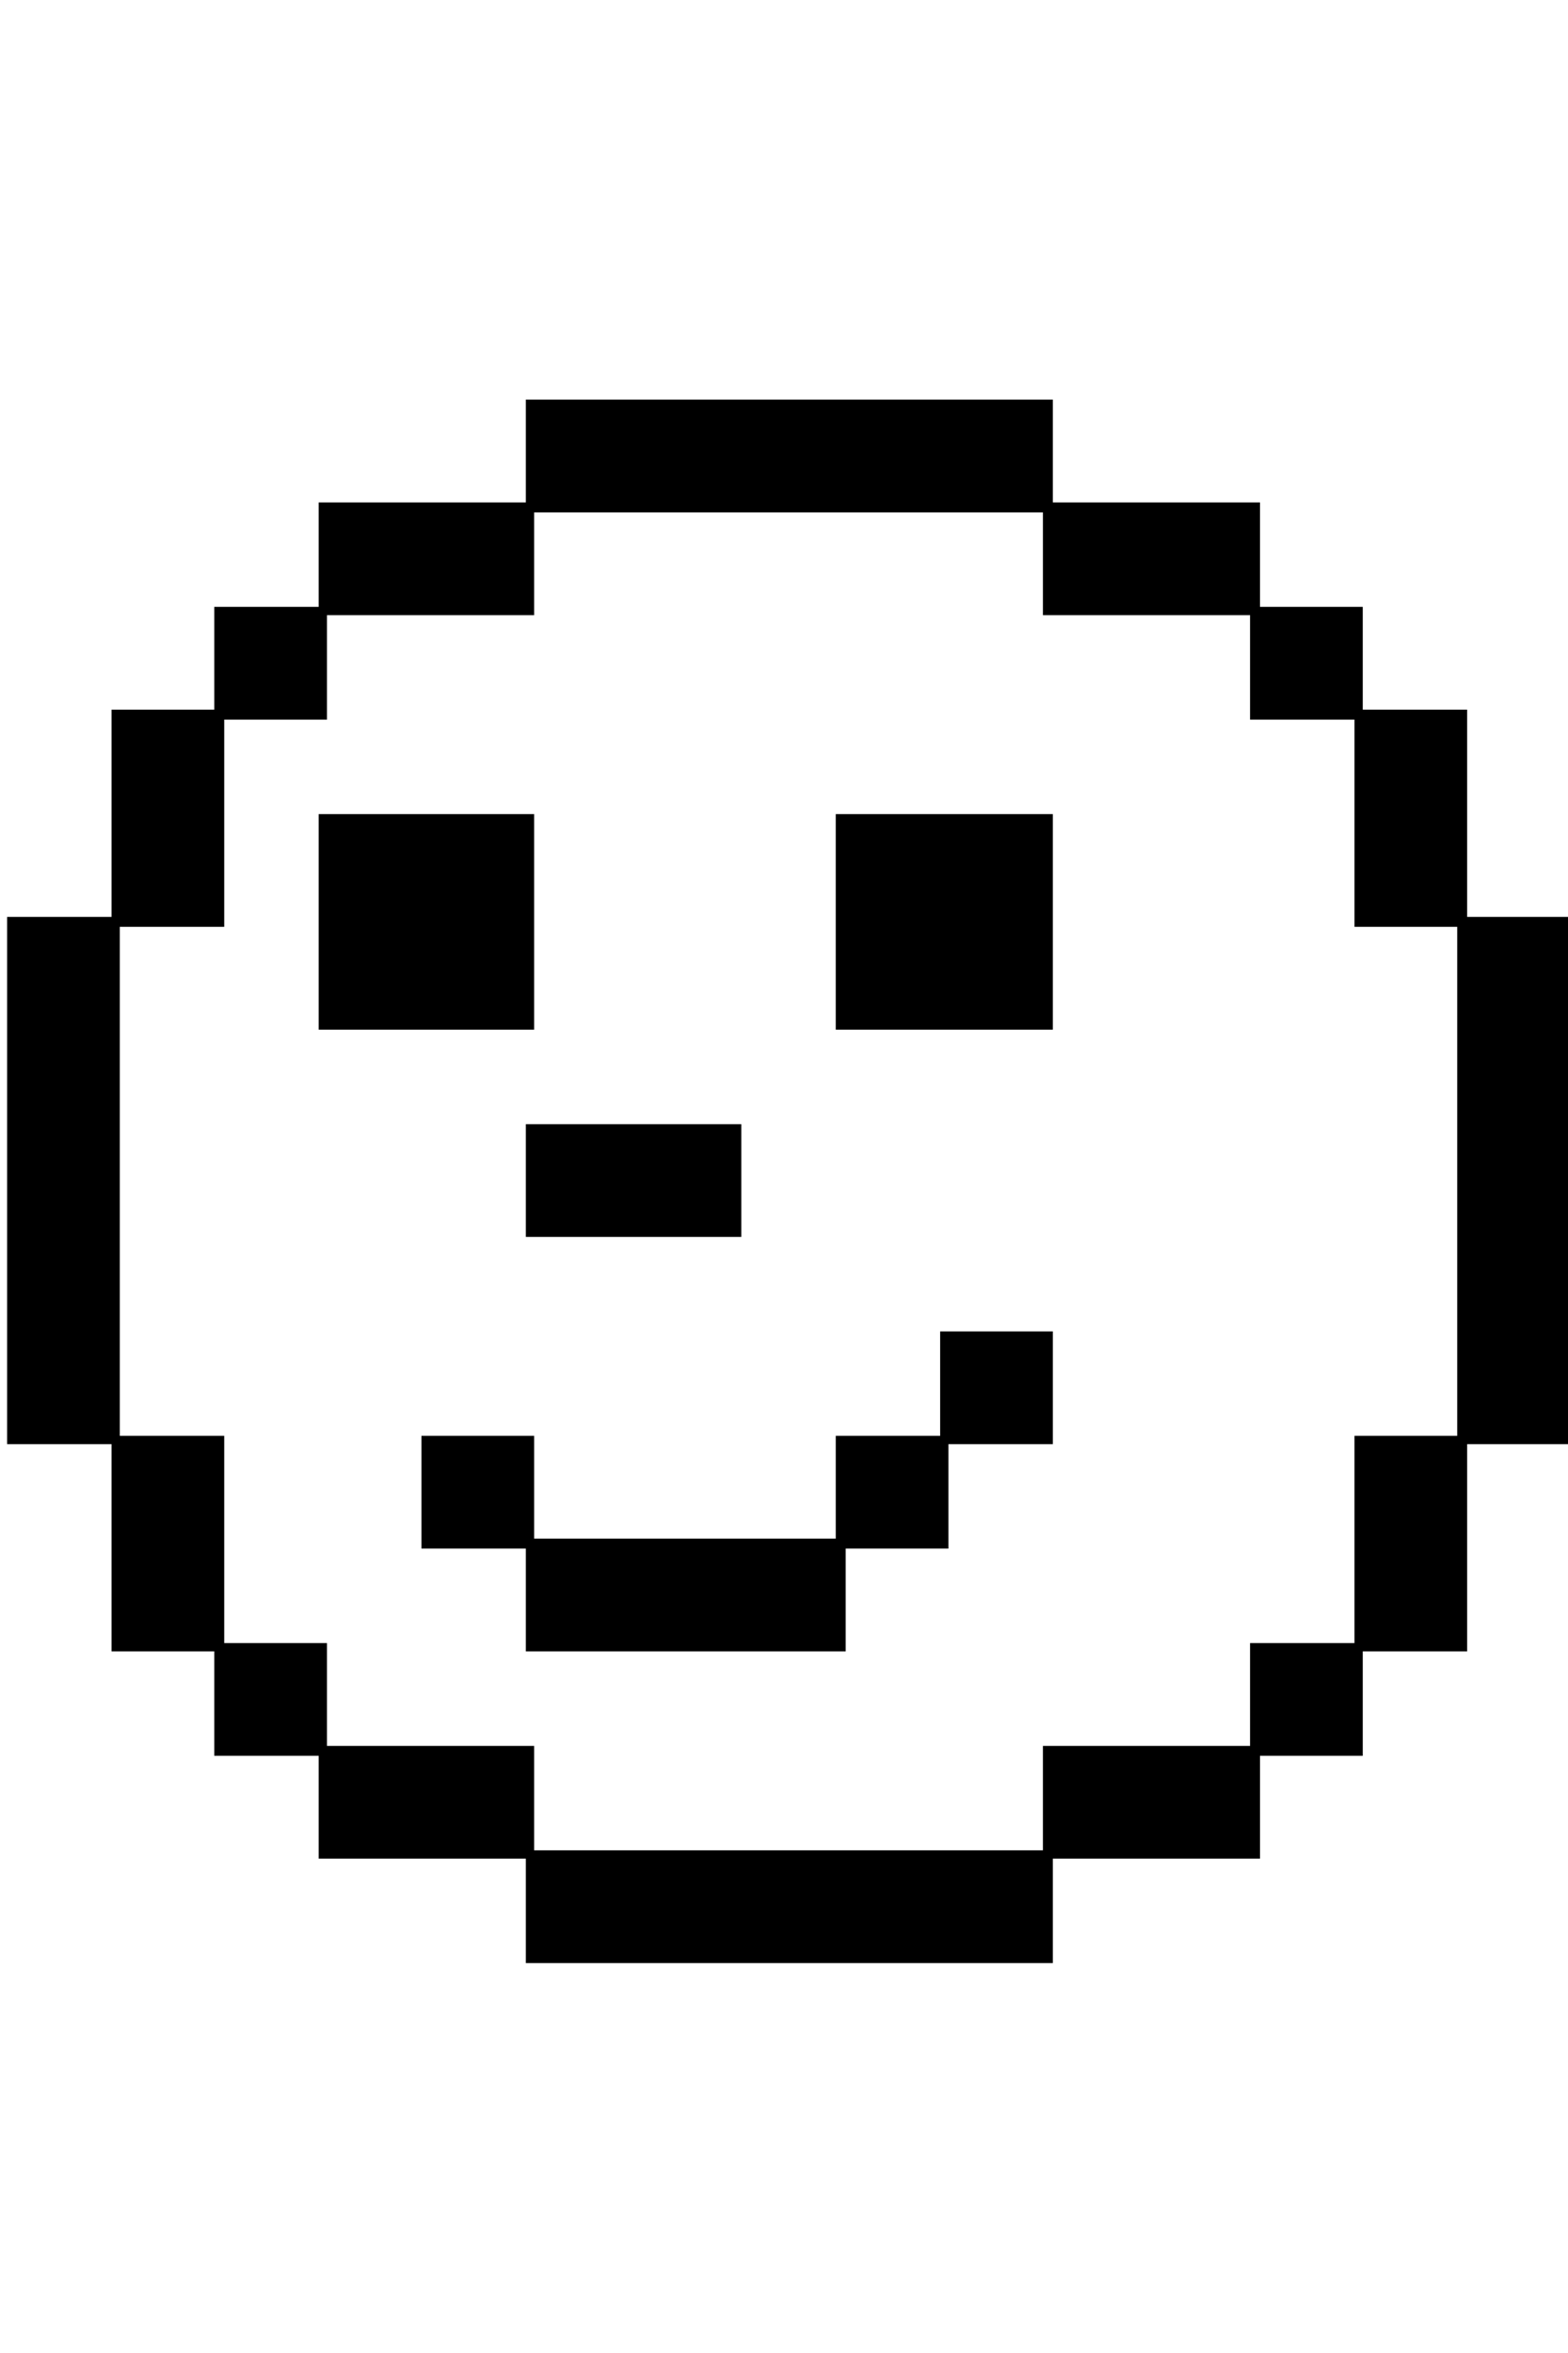 <?xml version="1.0" encoding="utf-8"?>
<!-- Generator: Adobe Illustrator 16.0.4, SVG Export Plug-In . SVG Version: 6.00 Build 0)  -->
<!DOCTYPE svg PUBLIC "-//W3C//DTD SVG 1.1//EN" "http://www.w3.org/Graphics/SVG/1.1/DTD/svg11.dtd">
<svg version="1.1" id="Layer_1" xmlns="http://www.w3.org/2000/svg" xmlns:xlink="http://www.w3.org/1999/xlink" x="0px" y="0px"
	 width="566.93px" height="850.391px" viewBox="0 0 566.93 850.391" enable-background="new 0 0 566.93 850.391"
	 xml:space="preserve">
<g enable-background="new    ">
	<path d="M530.469,521.925v74.9H492.72v37.749h-37.15v37.15H380.67v37.749H190.125v-37.749h-74.9v-37.15H77.476v-37.749h-37.15
		v-74.9H2.576V331.38h37.75v-74.9h37.15v-37.15h37.749v-37.75h74.9v-37.15H380.67v37.15h74.899v37.75h37.15v37.15h37.749v74.9h37.15
		v190.544H530.469z M526.874,334.976h-37.15v-74.9h-37.749v-37.75h-74.9v-37.15H193.121v37.15h-74.9v37.75h-37.15v74.9H43.322
		v183.953h37.749v74.9h37.15v37.15h74.9v37.749h183.953v-37.749h74.9v-37.15h37.749v-74.9h37.15V334.976z M115.225,372.126V294.23
		h77.896v77.896H115.225z M342.92,521.925v37.75h-37.149v37.15H190.125v-37.15h-37.75v-40.746h40.746v37.15h109.054v-37.15h37.749
		V481.18h40.746v40.745H342.92z M190.125,447.025V406.28h77.896v40.746H190.125z M302.175,372.126V294.23h78.495v77.896H302.175z"/>
</g>
</svg>
